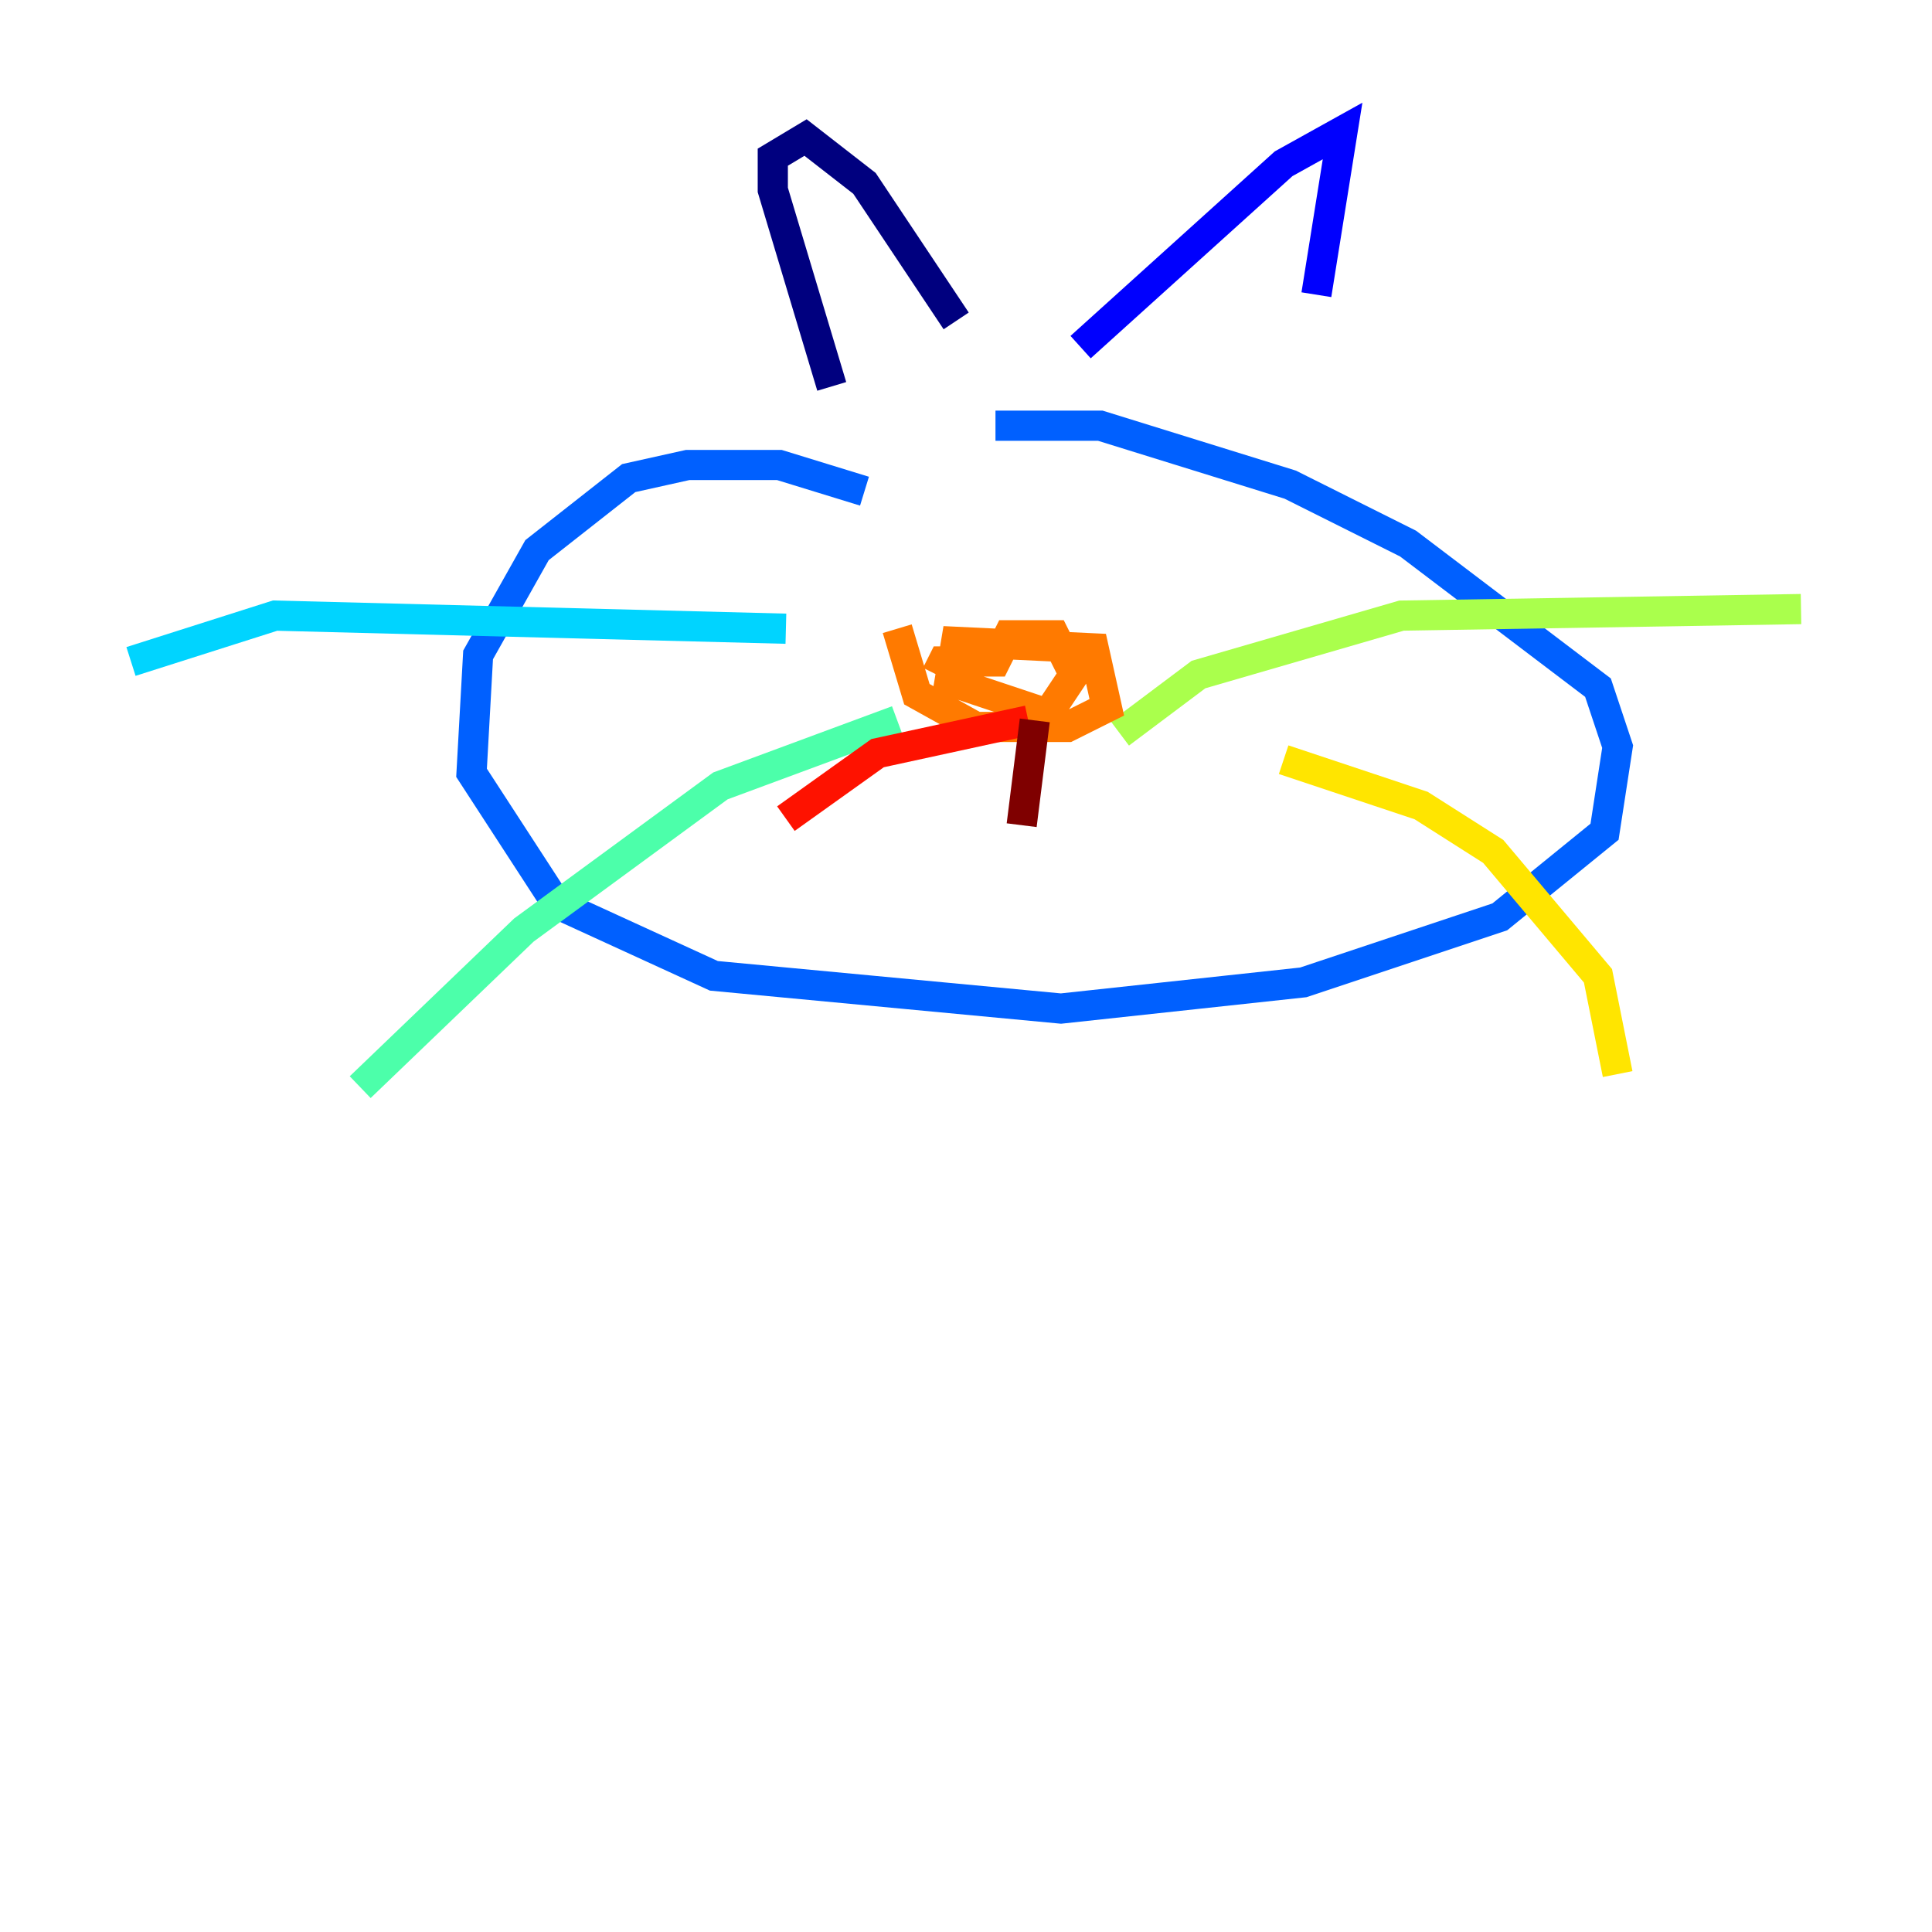 <?xml version="1.0" encoding="utf-8" ?>
<svg baseProfile="tiny" height="128" version="1.2" viewBox="0,0,128,128" width="128" xmlns="http://www.w3.org/2000/svg" xmlns:ev="http://www.w3.org/2001/xml-events" xmlns:xlink="http://www.w3.org/1999/xlink"><defs /><polyline fill="none" points="55.105,25.6 51.2,12.583 51.2,10.414 53.37,9.112 57.275,12.149 63.349,21.261" stroke="#00007f" stroke-width="2" /><polyline fill="none" points="71.593,22.997 85.044,10.848 88.949,8.678 87.214,19.525" stroke="#0000fe" stroke-width="2" /><polyline fill="none" points="57.275,32.542 51.634,30.807 45.559,30.807 41.654,31.675 35.58,36.447 31.675,43.39 31.241,51.2 36.881,59.878 47.295,64.651 70.291,66.82 86.346,65.085 99.363,60.746 106.305,55.105 107.173,49.464 105.871,45.559 93.288,36.014 85.478,32.108 72.895,28.203 65.953,28.203" stroke="#0060ff" stroke-width="2" /><polyline fill="none" points="52.068,41.654 18.224,40.786 8.678,43.824" stroke="#00d4ff" stroke-width="2" /><polyline fill="none" points="59.444,47.729 47.729,52.068 34.712,61.614 23.864,72.027" stroke="#4cffaa" stroke-width="2" /><polyline fill="none" points="74.197,48.597 79.403,44.691 92.854,40.786 119.322,40.352" stroke="#aaff4c" stroke-width="2" /><polyline fill="none" points="85.044,50.332 94.156,53.37 98.929,56.407 105.871,64.651 107.173,71.159" stroke="#ffe500" stroke-width="2" /><polyline fill="none" points="59.444,41.654 60.746,45.993 64.651,48.163 70.725,48.163 73.329,46.861 72.461,42.956 63.349,42.522 62.915,45.125 69.424,47.295 71.159,44.691 69.858,42.088 66.82,42.088 65.953,43.824 62.481,43.824 62.047,44.691" stroke="#ff7a00" stroke-width="2" /><polyline fill="none" points="68.122,47.729 58.142,49.898 52.068,54.237" stroke="#fe1200" stroke-width="2" /><polyline fill="none" points="68.556,47.729 67.688,54.671" stroke="#7f0000" stroke-width="2" /></svg>
